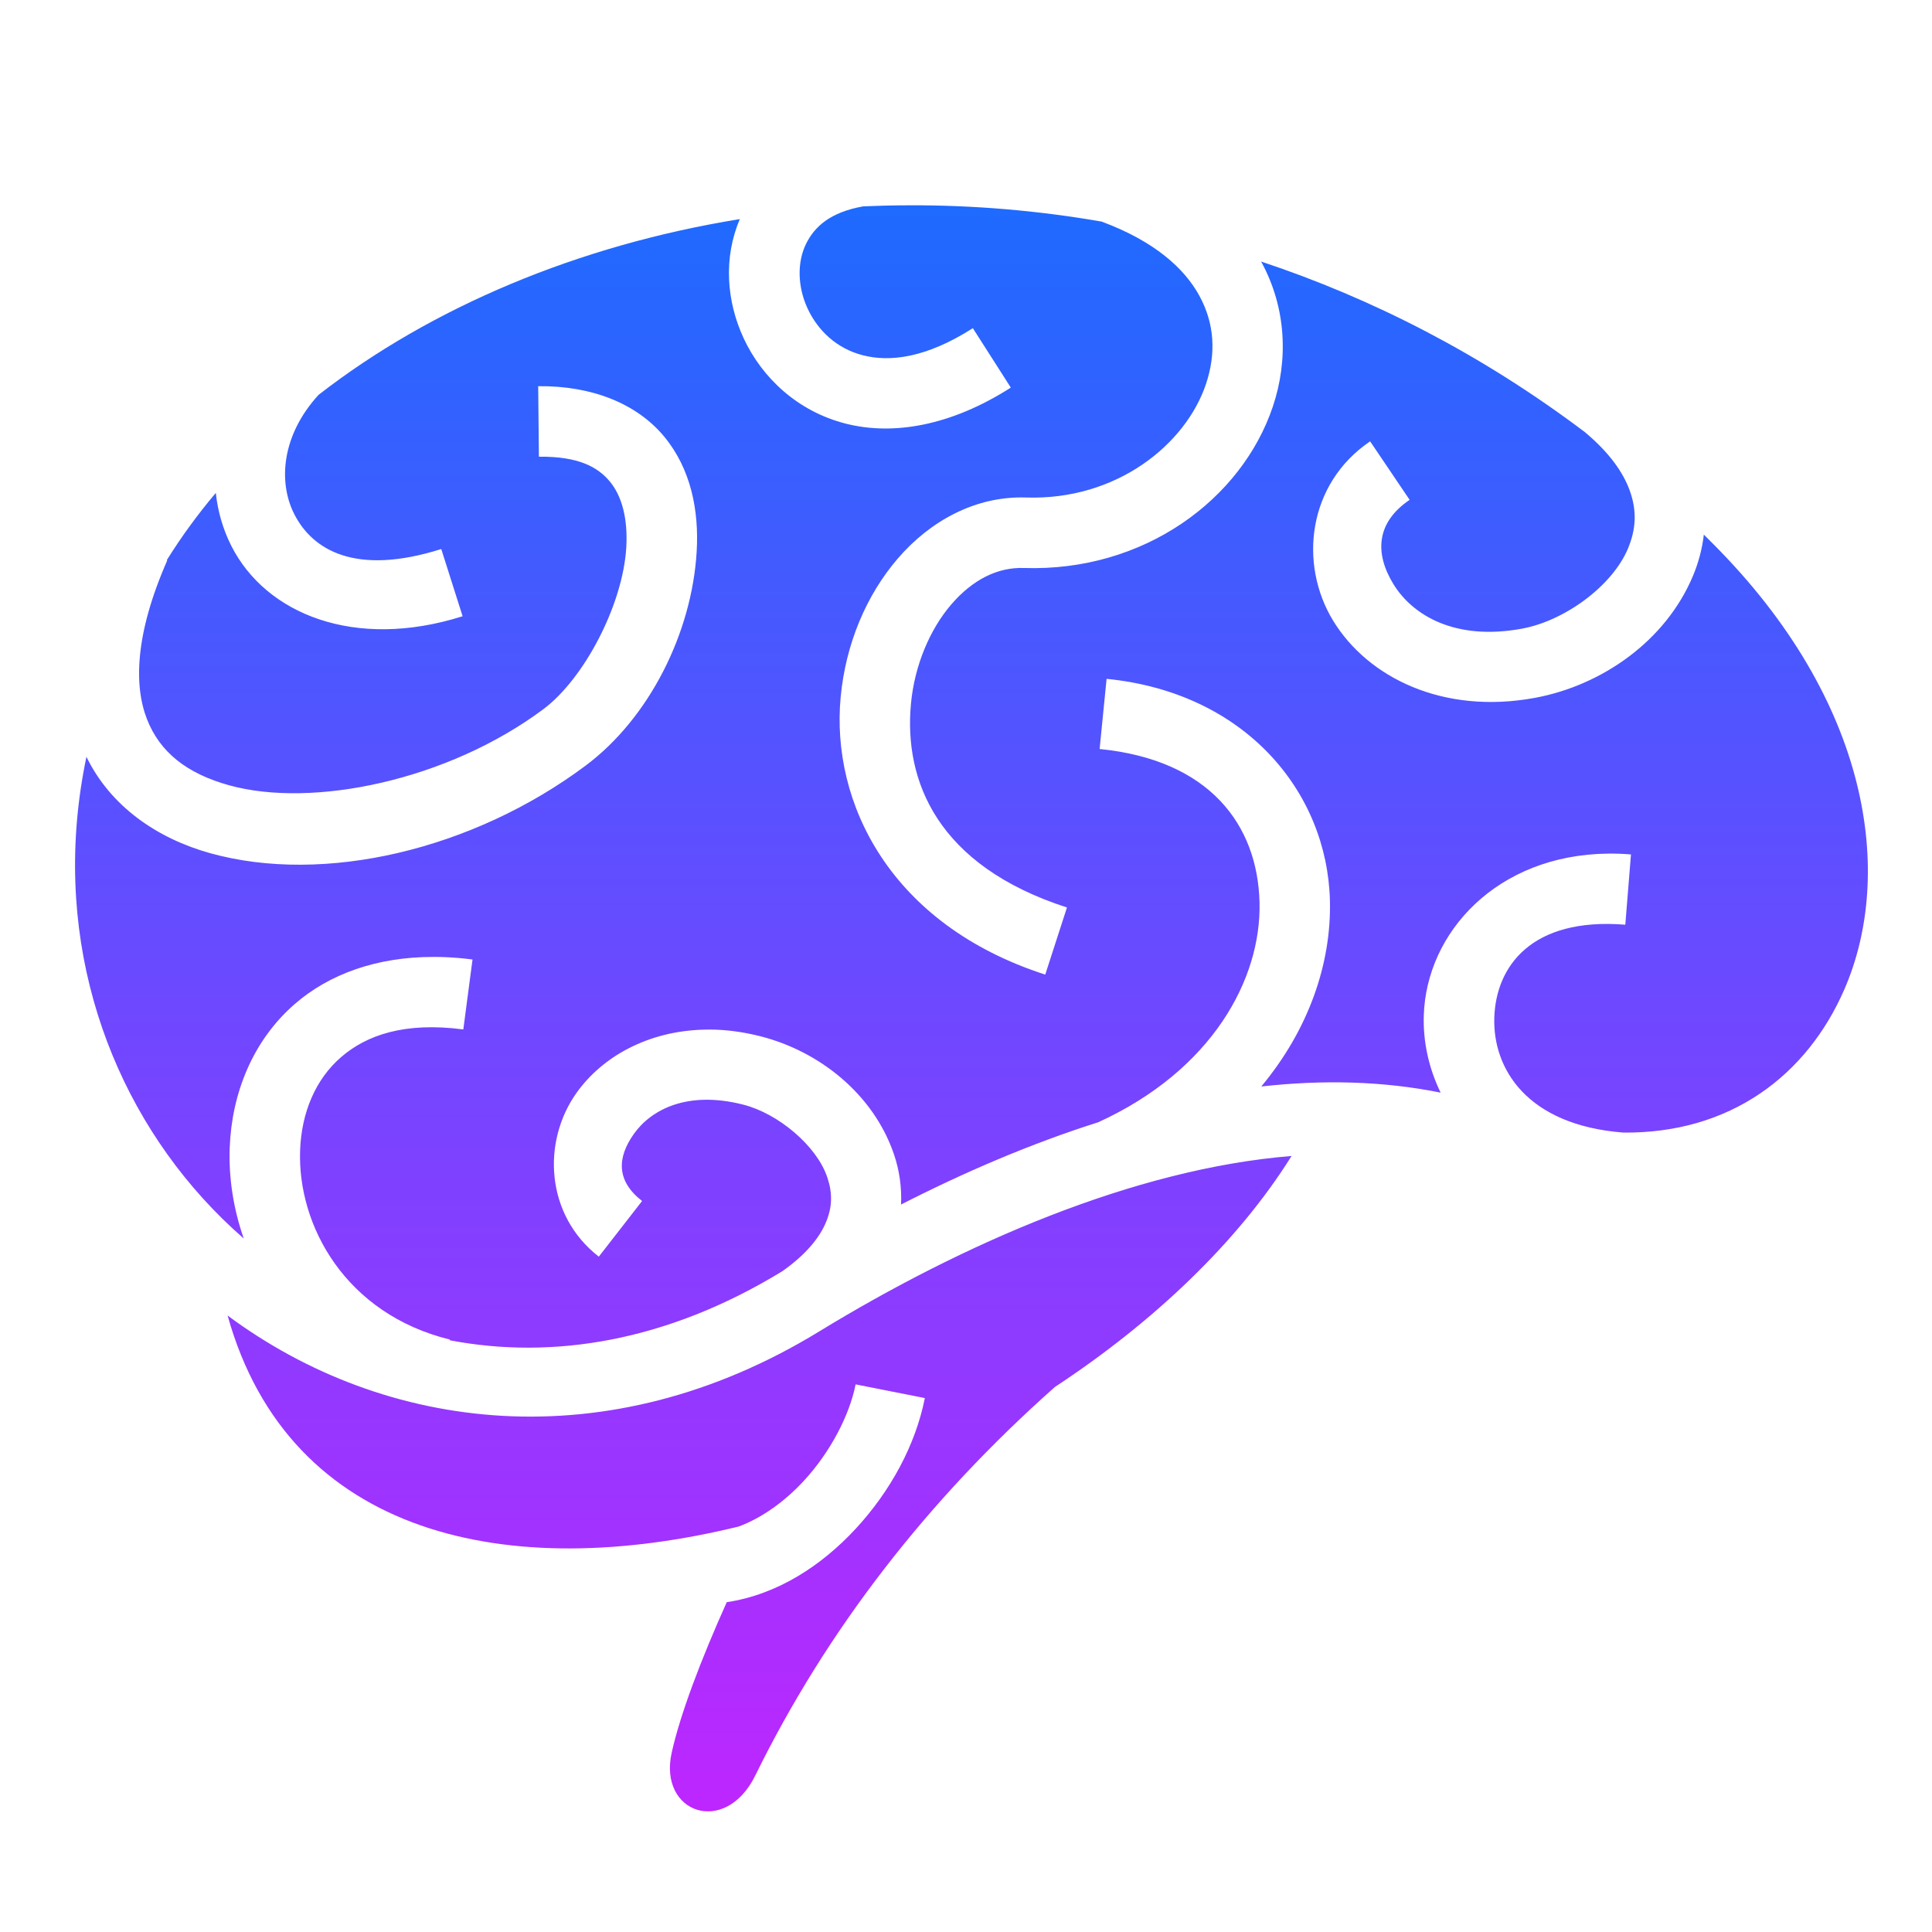 <svg xmlns="http://www.w3.org/2000/svg" viewBox="0 0 512 512" style="height: 64px; width: 64px;"><defs><linearGradient x1="0" x2="0" y1="0" y2="1" id="gradient-1"><stop offset="0%" stop-color="#1e6aff" stop-opacity="1"></stop><stop offset="100%" stop-color="#c025ff" stop-opacity="1"></stop></linearGradient></defs><path d="M0 0h512v512H0z" fill="transparent" opacity="0"></path><g class="" transform="translate(0,0)" style="touch-action: none;"><path fill="url(#gradient-1)" d="M241.063 54.406c-2.31.008-4.61.032-6.907.094-1.805.05-3.61.106-5.406.188-8.814 1.567-12.884 5.426-15.094 9.843-2.435 4.87-2.34 11.423.375 17.25 2.717 5.83 7.7 10.596 14.657 12.376 6.958 1.78 16.536.86 29.125-7.187l10.063 15.75c-15.818 10.11-31.124 12.777-43.813 9.53-12.688-3.247-22.103-12.123-26.968-22.563-4.584-9.836-5.426-21.376-1.03-31.624-42.917 6.94-81.777 23.398-111.626 46.562-9.81 10.688-10.77 23.11-6.47 31.594 4.83 9.526 16.21 16.48 38.97 9.28l5.656 17.813c-28.58 9.04-52.137-.588-61.28-18.625-2.23-4.397-3.592-9.156-4.127-14.063-4.814 5.712-9.16 11.658-13 17.844l.126.06c-8.614 19.616-8.81 33.203-5.376 42.032 3.436 8.83 10.635 14.44 21.72 17.532 22.168 6.18 58.065-1.277 83.343-20.156 10.82-8.08 21.077-27.677 21.97-42.875.445-7.6-1.165-13.604-4.345-17.438-3.18-3.834-8.272-6.703-18.813-6.594l-.187-18.686c14.487-.15 26.25 4.754 33.375 13.344 7.124 8.59 9.26 19.652 8.625 30.468-1.27 21.633-12.595 44.172-29.438 56.75-29.876 22.314-69.336 31.606-99.53 23.188-13.988-3.9-26.37-12.386-32.75-25.53-9.546 45.446 4.323 87.66 30.718 116.874 3.45 3.82 7.122 7.43 10.97 10.78-2.754-7.887-4.016-16.1-3.72-24.093.53-14.325 6.082-28.346 17.22-38.03 9.134-7.946 21.752-12.53 36.843-12.5 1.006 0 2.034.018 3.062.06 2.35.1 4.763.304 7.22.626l-2.44 18.532c-15.588-2.048-25.705 1.522-32.436 7.375-6.73 5.854-10.443 14.614-10.813 24.625-.74 20.024 12.07 43.406 39.69 50.188l-.032.188c27.192 5.19 57.536.372 88-18.22.018-.012.043-.017.062-.03 6.34-4.45 9.755-8.808 11.438-12.563 1.985-4.432 1.943-8.292.53-12.438-2.824-8.29-12.94-16.812-22.218-19.187-15.002-3.84-24.532 1.436-29 7.72-4.468 6.28-4.74 12.45 2.156 17.81l-11.47 14.75c-14.187-11.033-15.092-30.487-5.905-43.405 6.892-9.688 18.985-16.326 33.564-16.75.607-.018 1.228-.036 1.844-.03 4.306.03 8.79.622 13.437 1.81 15.505 3.97 29.84 15.277 35.28 31.25 1.416 4.155 2.09 8.69 1.876 13.314 16.71-8.538 34.332-16.12 52.282-21.814 30.156-13.78 43.23-37.938 42.72-58.28-.515-20.493-13.187-37.74-42.376-40.626l1.844-18.594c36.666 3.626 58.462 29.848 59.188 58.75.422 16.84-5.754 34.363-18.188 49.28 16.072-1.8 32.044-1.495 47.53 1.627-3.152-6.472-4.68-13.478-4.467-20.438.677-22.036 19.42-42.593 48.875-42.906 1.963-.022 3.974.053 6.03.218l-1.5 18.625c-24.927-1.998-34.3 11.086-34.718 24.656-.412 13.42 8.545 28.442 34.22 30.436 28.3.25 48.588-15.098 58.53-37.906 13.31-30.536 6.997-76.317-34.844-118.188-.792-.793-1.578-1.593-2.375-2.375-.444 3.792-1.424 7.443-2.842 10.844-7.25 17.39-24.233 29.128-41.875 32.407-24.335 4.522-44.29-5.347-53.5-20.406-9.21-15.057-6.792-36.35 9.78-47.56l10.47 15.5c-8.913 6.028-9.28 14.19-4.313 22.31 4.967 8.122 16.17 15.156 34.156 11.814 11.306-2.102 23.896-11.33 28.03-21.25 2.07-4.96 2.47-9.862.408-15.47-1.675-4.555-5.187-9.764-11.72-15.25l-.187-.155c-27.316-20.587-56.338-35.393-85.75-45.157.018.032.045.06.063.093 6.684 12.22 7.18 26.082 3.063 38.344-8.233 24.525-34.07 43.848-66.032 42.78-6.948-.23-13.56 3.12-19.186 9.657-5.627 6.537-9.735 16.113-10.688 26.313-1.905 20.4 6.923 42.886 41.344 54L277 258.28c-41.083-13.264-56.83-45.546-54.22-73.5 1.307-13.975 6.706-26.962 15.157-36.78 8.452-9.818 20.475-16.603 33.97-16.156 24.04.802 42.323-14.084 47.687-30.063 2.682-7.988 2.335-15.937-1.75-23.405-3.968-7.252-11.83-14.423-25.906-19.656-17.114-2.967-34.16-4.367-50.875-4.314zM342.28 306.344c-41.915 3.41-87.366 23.4-125.28 46.562-55.98 34.198-114.89 26.733-156.688-4.28 16.444 58.844 74.712 70.788 135.5 55.905 6.083-2.285 12.06-6.538 17.157-12.03 7.057-7.607 12.17-17.47 13.78-25.625l18.344 3.625c-2.445 12.383-9.078 24.666-18.406 34.72-8.95 9.645-20.61 17.35-34.094 19.374-6.766 15.07-12.334 29.68-14.594 39.906-3.55 16.06 14.206 22.225 22.156 6.03 19.022-38.743 45.87-73.23 79.406-102.967 26.064-17.153 48.406-38.303 62.72-61.22z" transform="translate(0, 0) scale(1, 1) rotate(360, 256, 256)"></path></g><!-- react-empty: 10 --></svg>